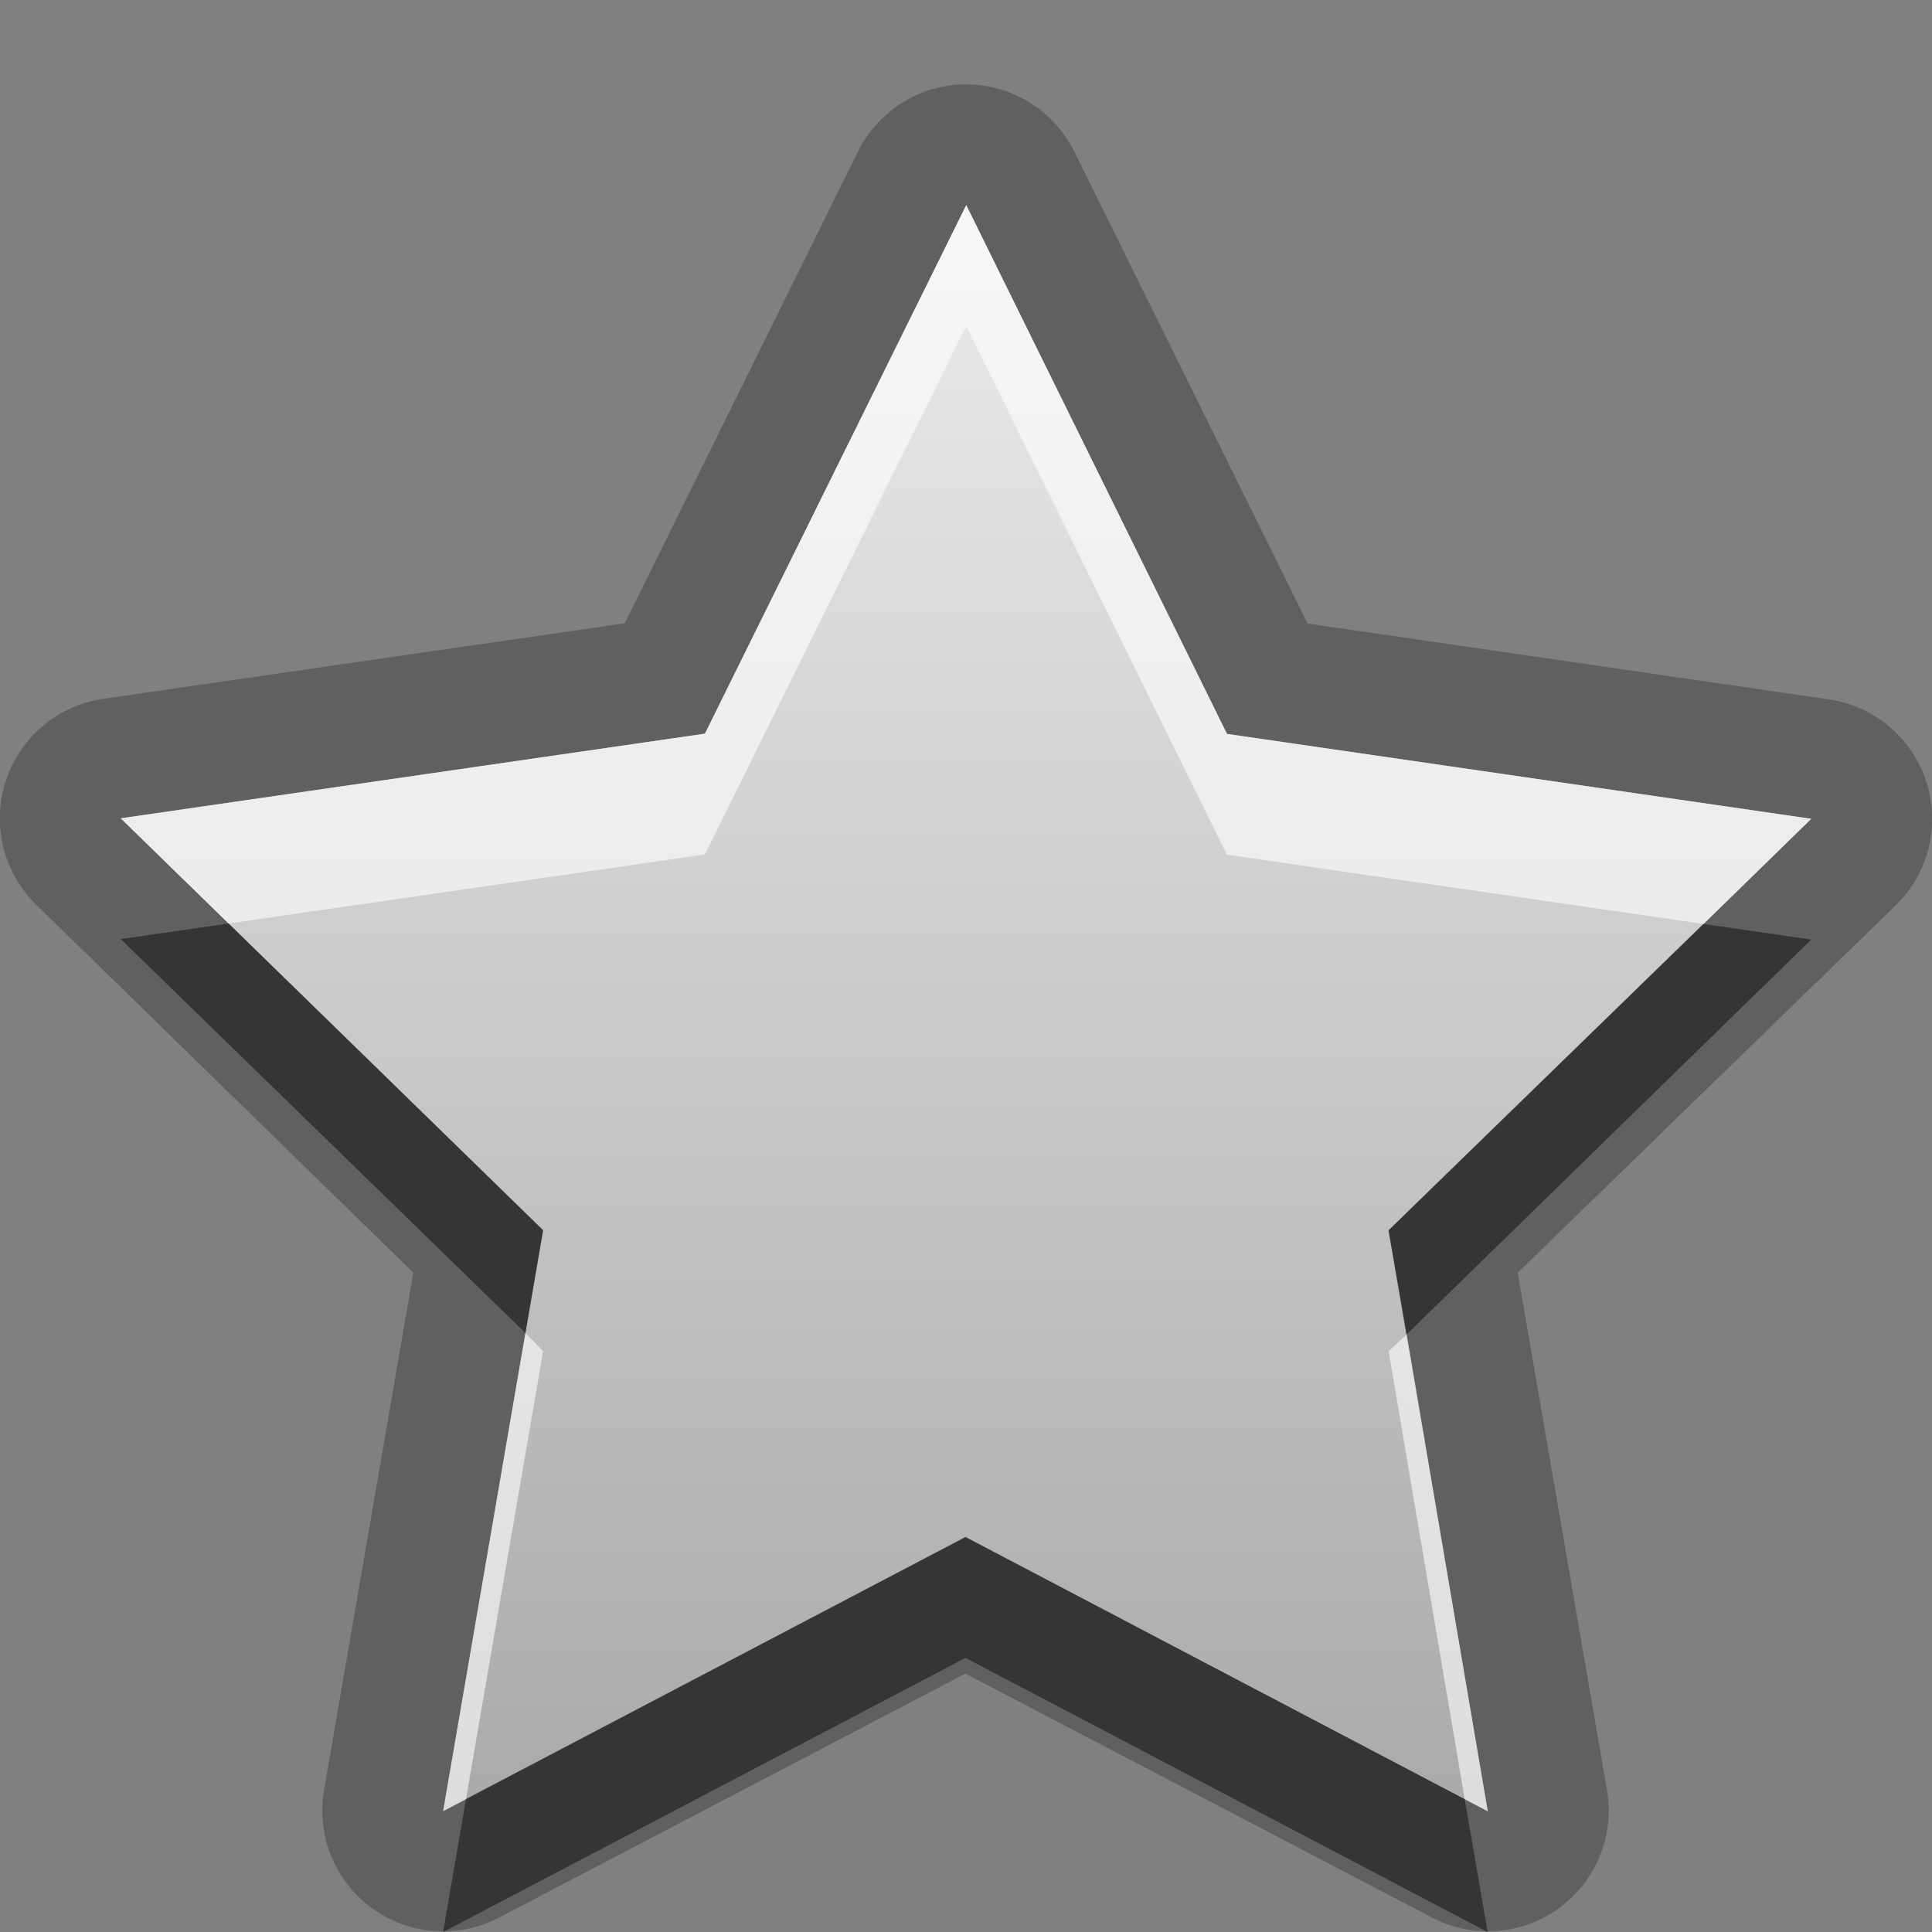 <?xml version="1.0" encoding="UTF-8"?>
<svg id="svg29" width="16" height="16" version="1.1" xmlns="http://www.w3.org/2000/svg" xmlns:cc="http://creativecommons.org/ns#" xmlns:dc="http://purl.org/dc/elements/1.1/" xmlns:rdf="http://www.w3.org/1999/02/22-rdf-syntax-ns#">
 <rect width="100%" height="100%" fill="#808080" stroke="none"/>
 <defs id="defs7">
  <linearGradient id="gr0" x1="8" x2="8" y1="1.699" y2="14.999" gradientUnits="userSpaceOnUse">
   <stop id="stop2" stop-color="#ebebeb" offset="0"/>
   <stop id="stop4" stop-color="#aaa" offset="1"/>
  </linearGradient>
 </defs>
 <path id="path9" d="m8.014 0.699a1 1 0 0 0-0.909 0.557l-1.931 3.906-4.317 0.625a1 1 0 0 0-0.555 1.707l3.121 3.046-0.74 4.29a1 1 0 0 0 1.451 1.05l3.861-2.02 3.864 2.02a1 1 0 0 0 1.45-1.05l-0.74-4.29 3.13-3.042a1 1 0 0 0-0.56-1.707l-4.31-0.627-1.932-3.908a1 1 0 0 0-0.884-0.557zm-0.012 1 2.158 4.379 4.84 0.703-3.5 3.409 0.82 4.81-4.324-2.27-4.326 2.27 0.828-4.81-3.498-3.413 4.838-0.701 2.164-4.377z" opacity=".25"/>
 <path id="base" d="m8.002 1.699-2.164 4.377-4.838 0.701 3.498 3.409-0.828 4.81 4.326-2.269 4.326 2.273-0.824-4.812 3.502-3.407-4.838-0.703-2.16-4.379z" fill="url(#gr0)"/>
 <path id="path17" d="m1.893 7.648-0.893 0.129 3.352 3.263 0.146-0.85-2.605-2.542zm12.217 4e-3 -2.61 2.538 0.15 0.86 3.35-3.269-0.89-0.129zm-6.114 5.078-4.137 2.17-0.189 1.1 4.326-2.27 4.324 2.27-0.19-1.1-4.134-2.17z" opacity=".45"/>
 <path id="path24" d="m8.002 1.699-2.164 4.377-4.838 0.701 0.893 0.871 3.945-0.572 2.164-4.377 2.158 4.379 3.95 0.574 0.89-0.871-4.84-0.703-2.158-4.379zm-3.65 9.341-0.682 3.96 0.189-0.1 0.639-3.71-0.146-0.15zm7.298 0.01-0.15 0.14 0.63 3.71 0.19 0.1-0.67-3.95z" fill="#fff" opacity=".6"/>
</svg>

